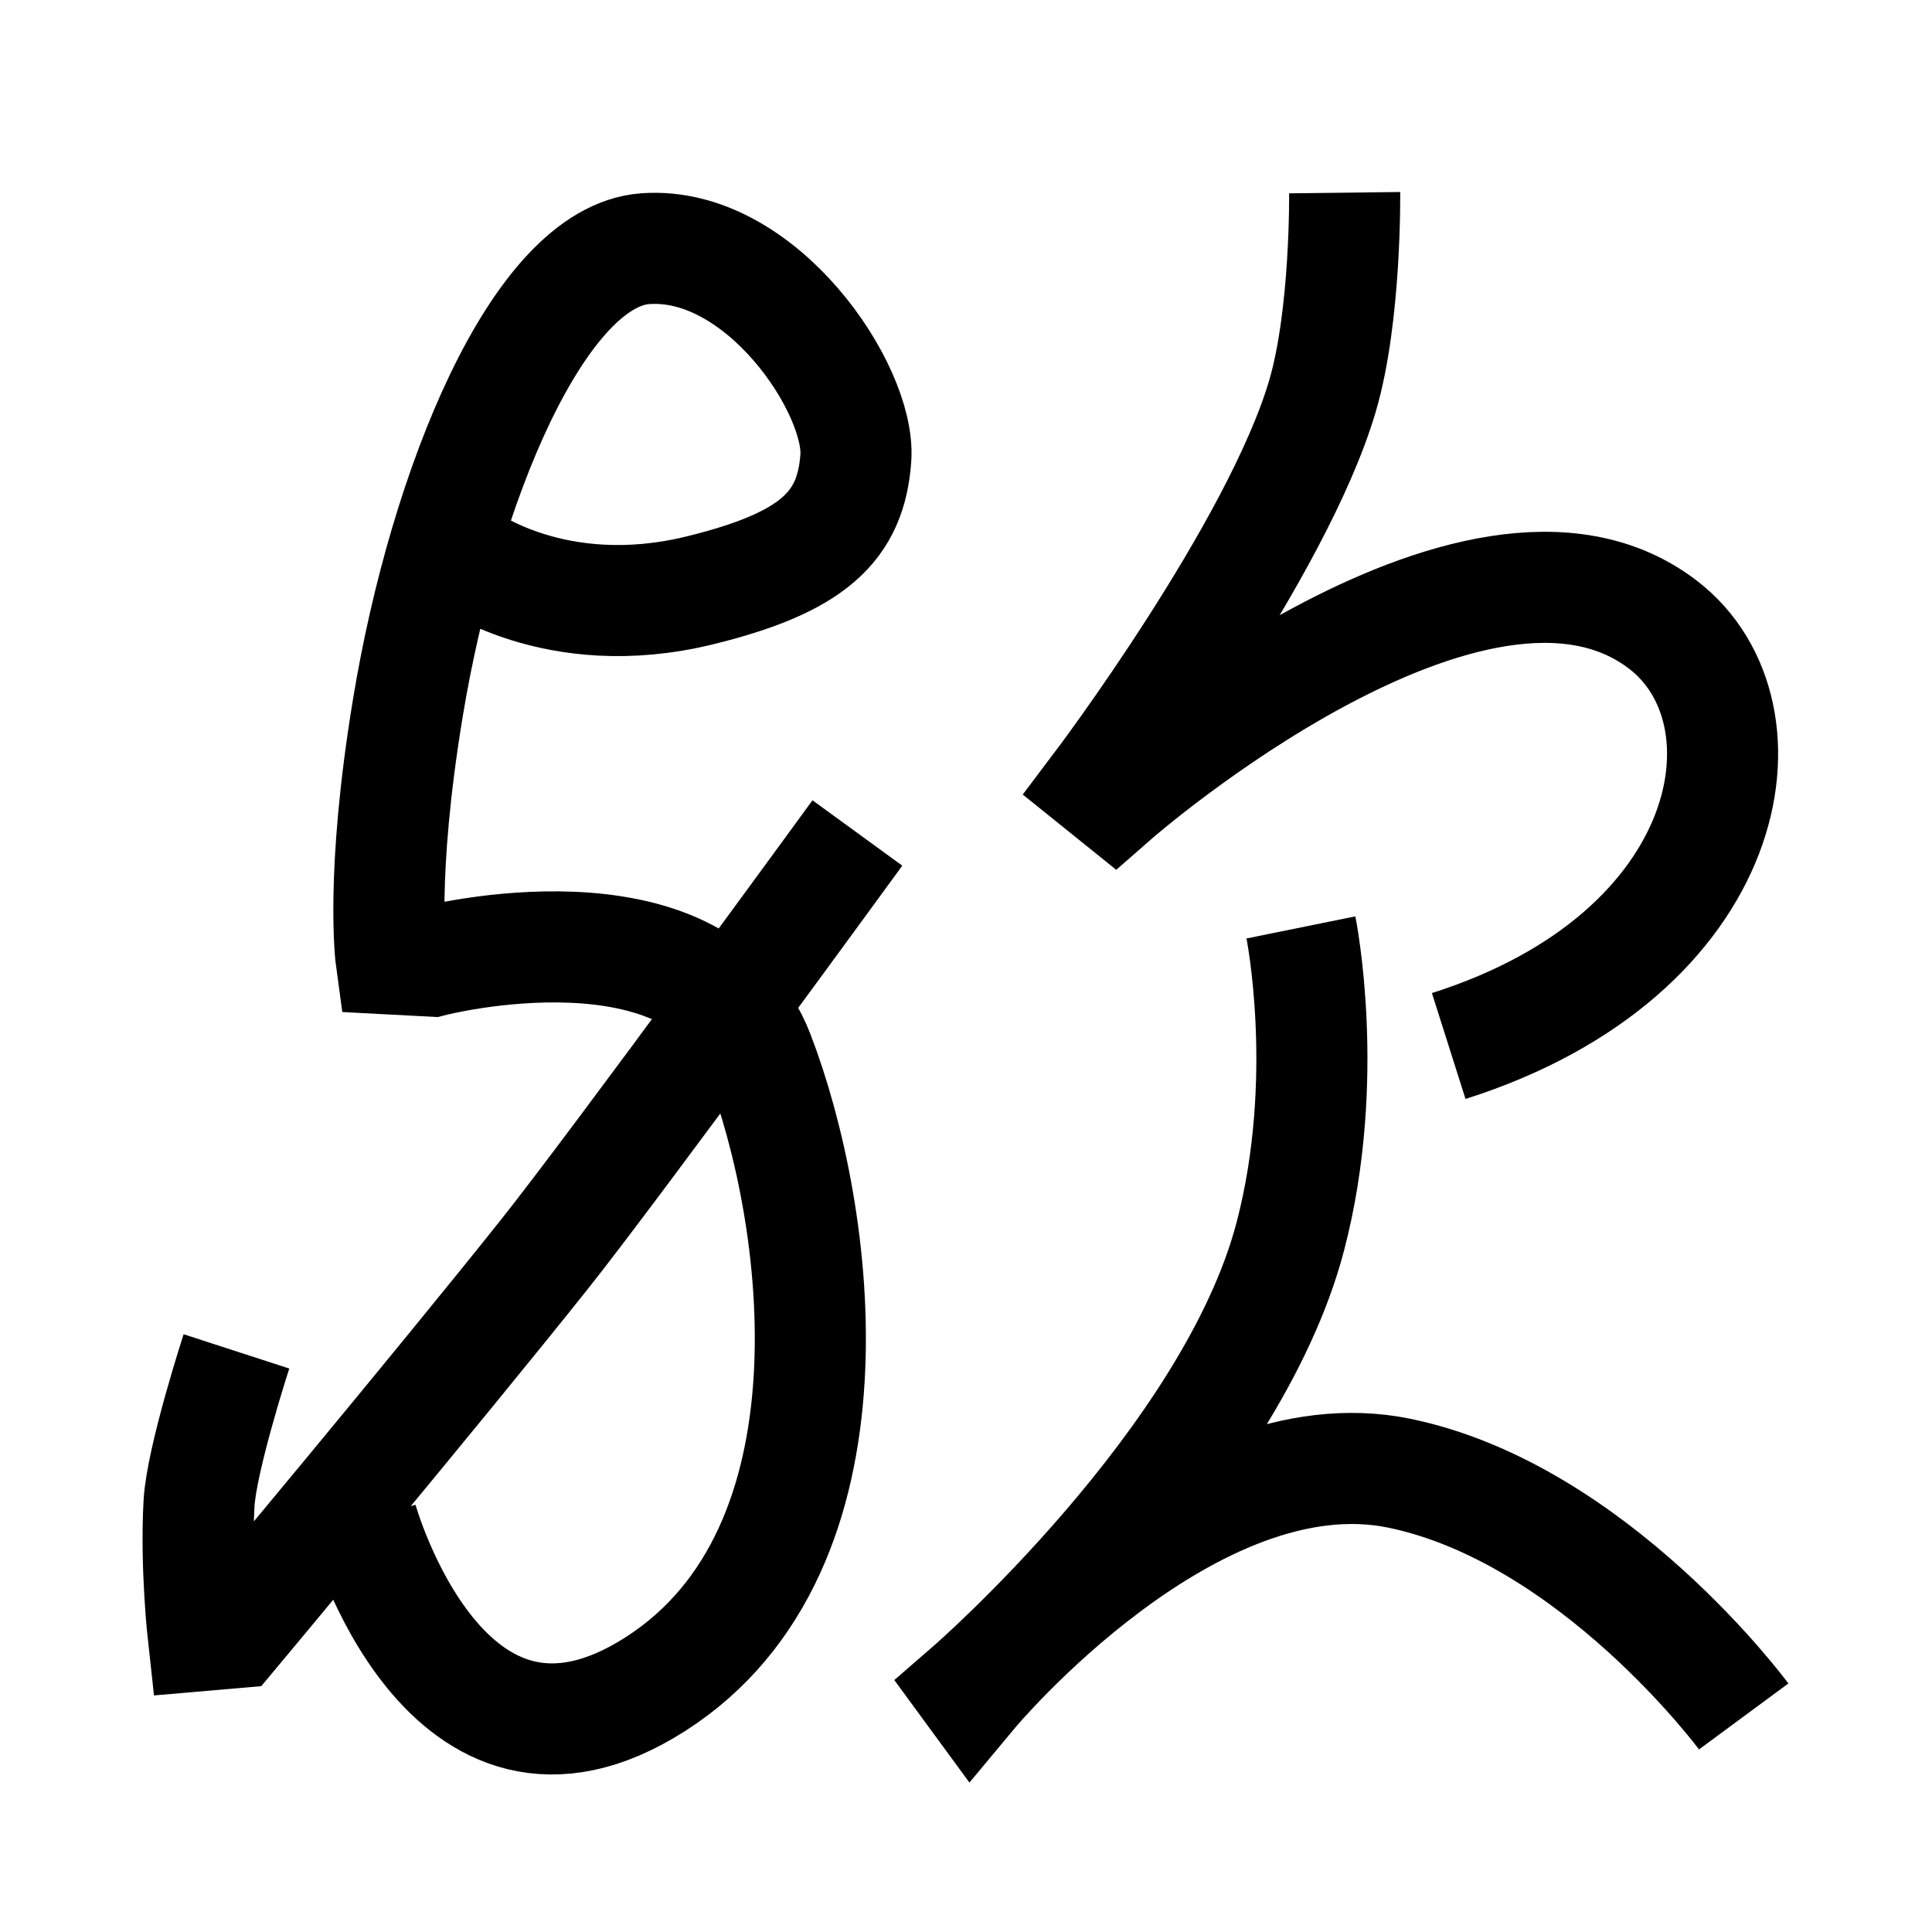 <?xml version="1.0" encoding="UTF-8" standalone="no"?>
<svg
   xmlns:dc="http://purl.org/dc/elements/1.1/"
   xmlns:cc="http://creativecommons.org/ns#"
   xmlns:rdf="http://www.w3.org/1999/02/22-rdf-syntax-ns#"
   xmlns:svg="http://www.w3.org/2000/svg"
   xmlns="http://www.w3.org/2000/svg"
   xmlns:sodipodi="http://sodipodi.sourceforge.net/DTD/sodipodi-0.dtd"
   xmlns:inkscape="http://www.inkscape.org/namespaces/inkscape"
   inkscape:version="1.0 (4035a4fb49, 2020-05-01)"
   sodipodi:docname="u1b01d.svg"
   id="svg6"
   height="200"
   width="200"
   viewBox="0 0 200 200"
   version="1.1">
  <defs
     id="defs10" />
  <sodipodi:namedview
     inkscape:current-layer="svg6"
     inkscape:window-maximized="1"
     inkscape:window-y="24"
     inkscape:window-x="0"
     inkscape:cy="95.985949"
     inkscape:cx="139.22011"
     inkscape:zoom="1.9905056"
     showgrid="false"
     id="namedview8"
     inkscape:window-height="850"
     inkscape:window-width="1440"
     inkscape:pageshadow="2"
     inkscape:pageopacity="0"
     guidetolerance="10"
     gridtolerance="10"
     objecttolerance="10"
     borderopacity="1"
     bordercolor="#666666"
     pagecolor="#ffffff" />
  <path
     sodipodi:nodetypes="cssssccssc"
     id="path14"
     d="m 47.999,57.643 c 0,0 9.394,7.15 24.413,3.479 C 84.194,58.241 88.095,54.484 88.595,47.399 89.094,40.315 78.796,24.862 66.79,25.745 55.749,26.558 46.02,50.323 42.236,73.194 39.324,90.799 40.484,99.273 40.484,99.273 l 4.261,0.224 c 0,0 27.35,-7.028 33.77,9.586 6.419,16.614 11.136,51.296 -10.66,65.25 -21.796,13.954 -30.382,-17.024 -30.382,-17.024"
     style="font-variation-settings:normal;opacity:1;vector-effect:none;fill:none;fill-opacity:1;stroke:#000000;stroke-width:11.5;stroke-linecap:butt;stroke-linejoin:miter;stroke-miterlimit:4;stroke-dasharray:none;stroke-dashoffset:0;stroke-opacity:1;stop-color:#000000;stop-opacity:1" />
  <path
     sodipodi:nodetypes="csccsc"
     id="path16"
     d="m 24.476,139.895 c 0,0 -3.608,11.11 -3.871,15.723 -0.369,6.479 0.431,13.68 0.431,13.68 l 3.132,-0.271 c 0,0 21.26,-25.45 32.164,-39.148 7.487,-9.404 32.424,-43.65 32.424,-43.65"
     style="font-variation-settings:normal;opacity:1;vector-effect:none;fill:none;fill-opacity:1;stroke:#000000;stroke-width:11.5;stroke-linecap:butt;stroke-linejoin:miter;stroke-miterlimit:4;stroke-dasharray:none;stroke-dashoffset:0;stroke-opacity:1;stop-color:#000000;stop-opacity:1" />
  <path
     sodipodi:nodetypes="csccsc"
     id="path18"
     d="m 139.198,19.945 c 0,0 0.152,12.746 -2.297,21.054 -4.692,15.915 -23.08,40.267 -23.08,40.267 l 1.576,1.269 c 0,0 37.409,-32.75 56.777,-17.847 11.857,9.124 7.65,34.122 -22.204,43.594"
     style="font-variation-settings:normal;opacity:1;vector-effect:none;fill:none;fill-opacity:1;stroke:#000000;stroke-width:11.5;stroke-linecap:butt;stroke-linejoin:miter;stroke-miterlimit:4;stroke-dasharray:none;stroke-dashoffset:0;stroke-opacity:1;stop-color:#000000;stop-opacity:1" />
  <path
     sodipodi:nodetypes="csccsc"
     id="path20"
     d="m 134.67,96.006 c 0,0 3.179,15.65 -1.095,31.986 -6.081,23.244 -33.229,46.799 -33.229,46.799 l 0.299,0.408 c 0,0 22.628,-27.157 44.227,-22.689 20.126,4.163 35.634,25.176 35.634,25.176"
     style="font-variation-settings:normal;opacity:1;vector-effect:none;fill:none;fill-opacity:1;stroke:#000000;stroke-width:11.5;stroke-linecap:butt;stroke-linejoin:miter;stroke-miterlimit:4;stroke-dasharray:none;stroke-dashoffset:0;stroke-opacity:1;stop-color:#000000;stop-opacity:1" />
</svg>
